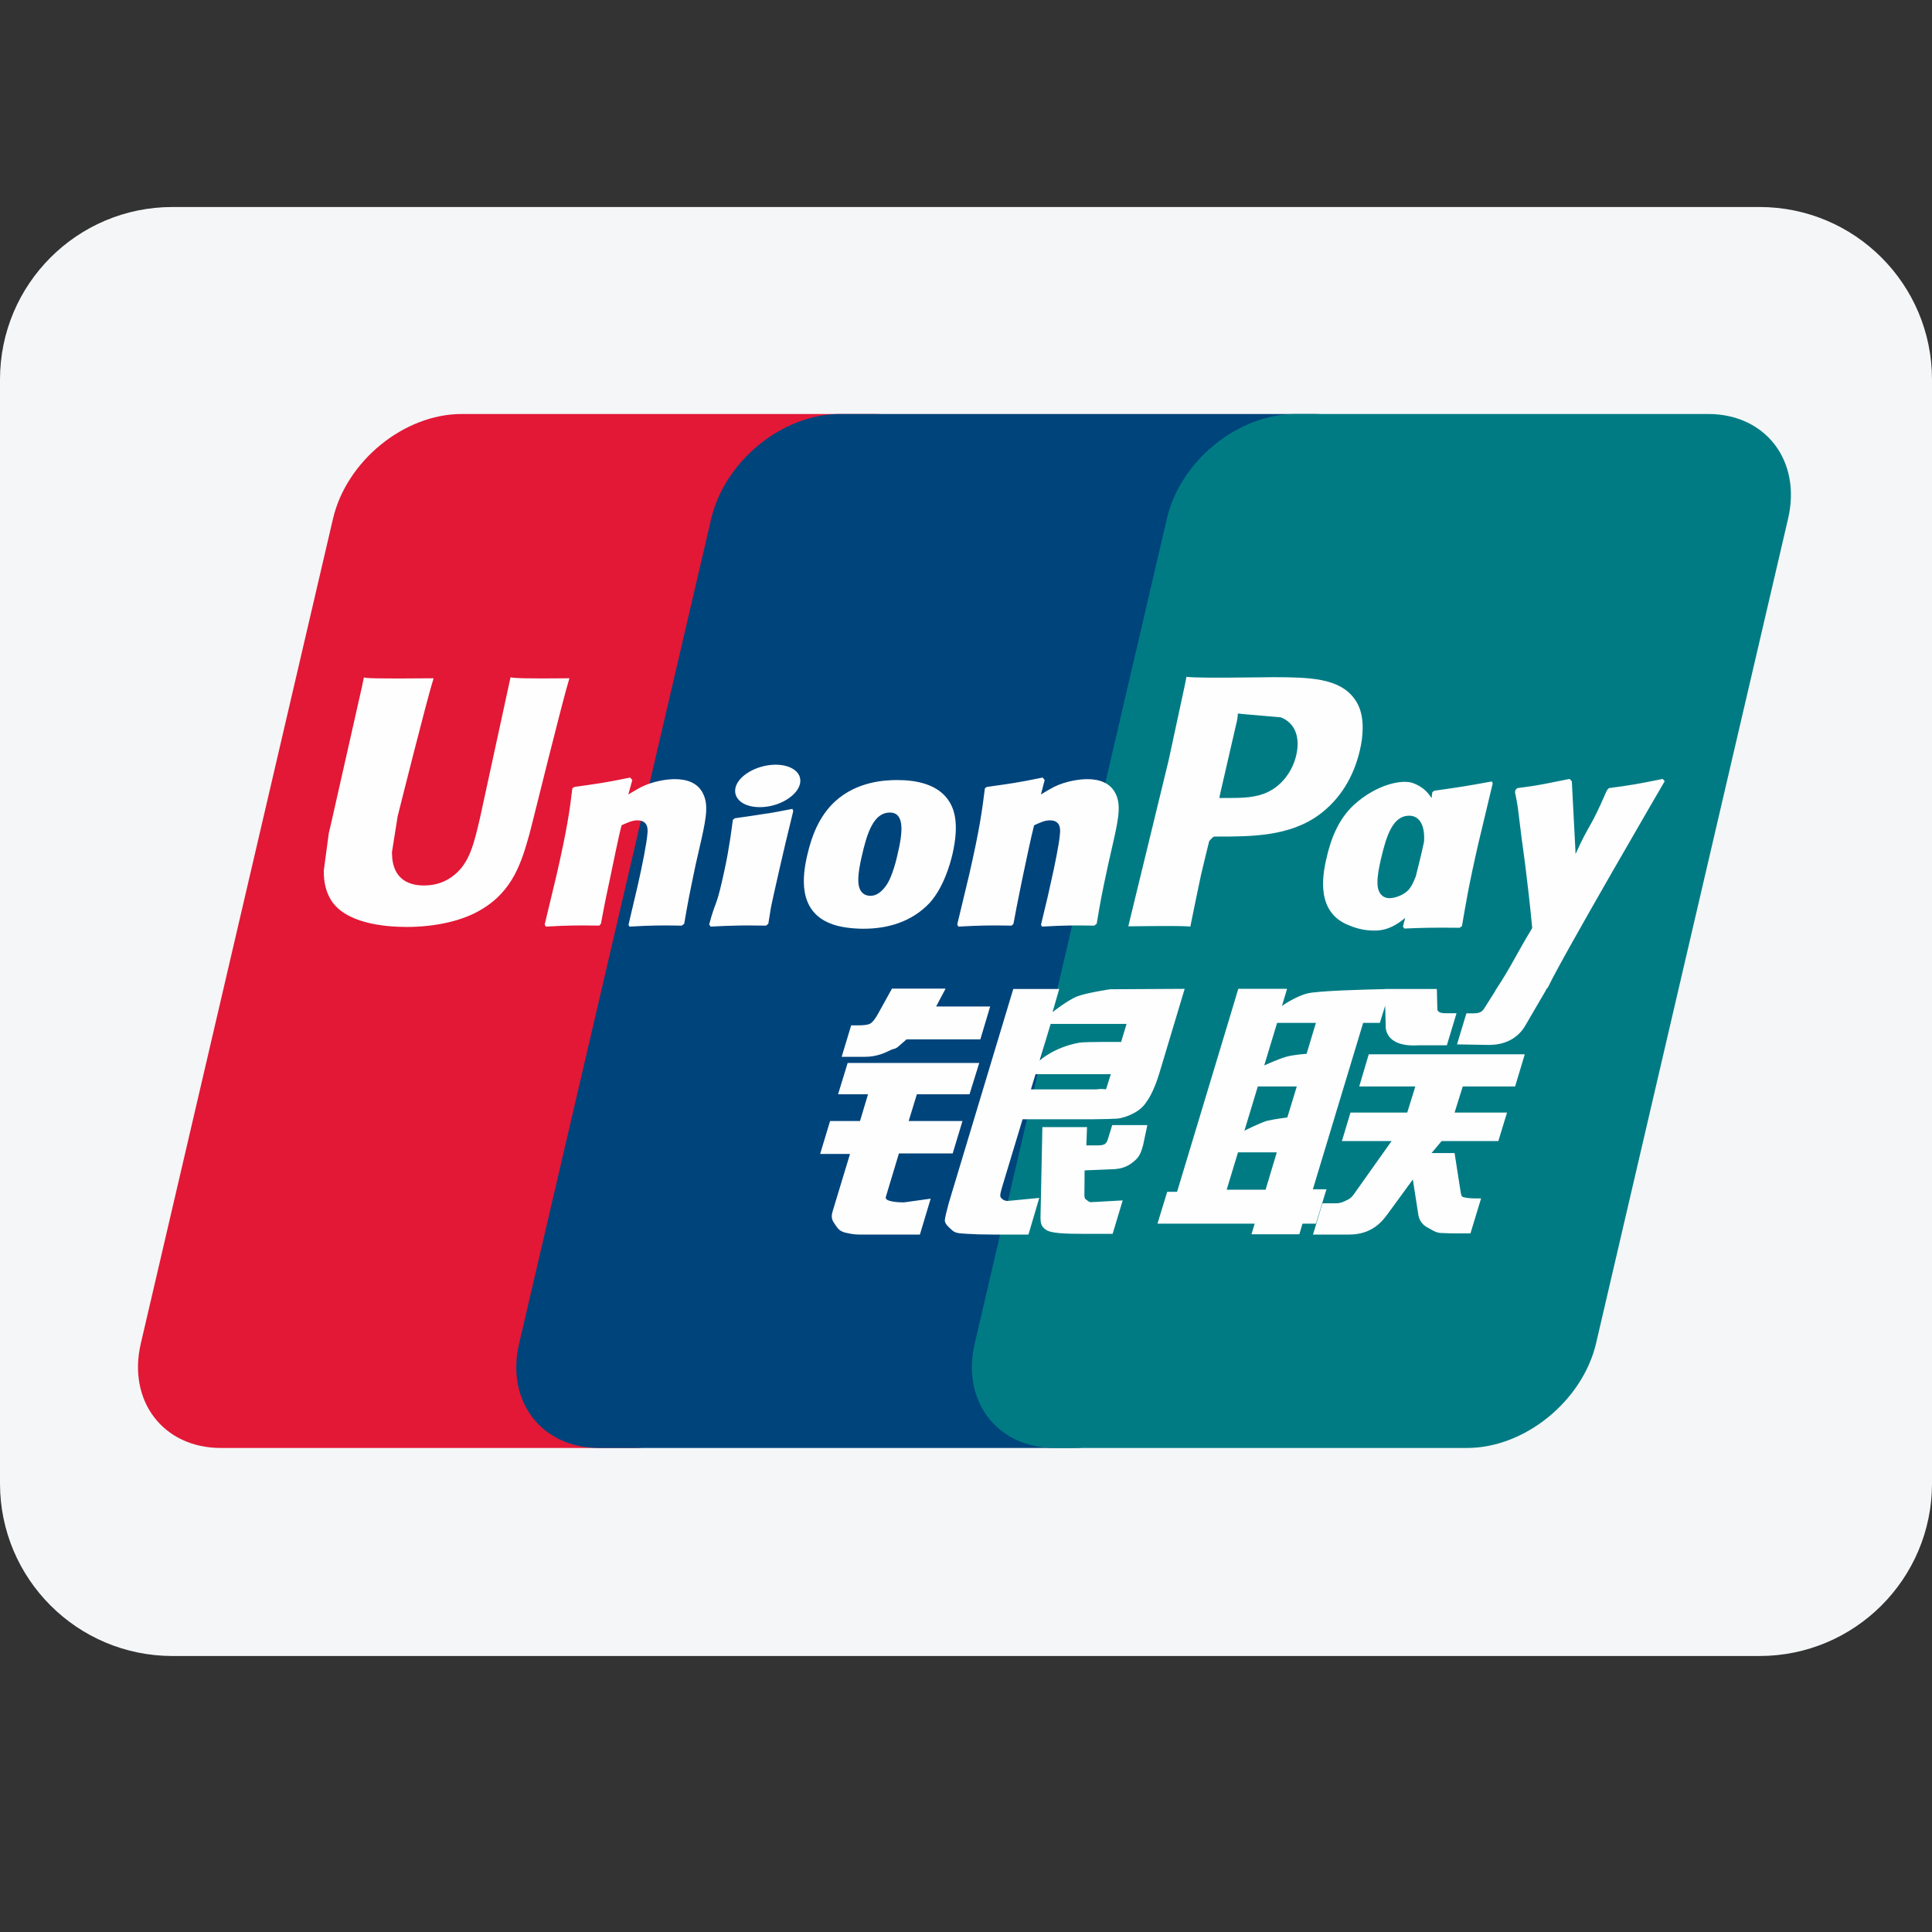 <svg width="28" height="28" viewBox="0 0 28 28" fill="none" xmlns="http://www.w3.org/2000/svg">
<rect x="0" y="0" width="28" height="28" fill="#333333" stroke="none"/>
<path fill-rule="evenodd" clip-rule="evenodd" d="M0 5.5C0 4.119 1.119 3 2.5 3H25.5C26.881 3 28 4.119 28 5.5V21.5C28 22.881 26.881 24 25.5 24H2.5C1.119 24 0 22.881 0 21.5V5.5Z" fill="#F4F6F7"/>
<path d="M6.692 6H12.671C13.505 6 14.025 6.681 13.83 7.518L11.046 19.47C10.85 20.305 10.014 20.985 9.179 20.985H3.2C2.367 20.985 1.846 20.305 2.041 19.47L4.826 7.518C5.021 6.681 5.856 6 6.692 6Z" fill="#E21836"/>
<path d="M12.173 6H19.049C19.884 6 19.507 6.68 19.311 7.518L16.528 19.47C16.332 20.304 16.393 20.985 15.557 20.985H8.681C7.845 20.985 7.327 20.304 7.524 19.47L10.307 7.518C10.505 6.68 11.338 6 12.173 6Z" fill="#00447C"/>
<path d="M18.776 6H24.756C25.591 6 26.11 6.68 25.914 7.518L23.131 19.47C22.934 20.304 22.098 20.985 21.262 20.985H15.286C14.45 20.985 13.931 20.304 14.127 19.47L16.911 7.518C17.105 6.68 17.94 6 18.776 6Z" fill="#007B84"/>
<path d="M8.253 9.83C7.638 9.836 7.457 9.83 7.399 9.816C7.376 9.922 6.961 11.836 6.96 11.838C6.871 12.225 6.806 12.501 6.585 12.68C6.46 12.783 6.313 12.833 6.144 12.833C5.871 12.833 5.712 12.698 5.685 12.441L5.68 12.353C5.68 12.353 5.763 11.834 5.763 11.831C5.763 11.831 6.199 10.087 6.277 9.856C6.281 9.843 6.282 9.836 6.283 9.83C5.436 9.838 5.285 9.83 5.275 9.816C5.269 9.835 5.248 9.943 5.248 9.943L4.804 11.909L4.765 12.076L4.692 12.621C4.692 12.783 4.723 12.915 4.787 13.027C4.989 13.381 5.567 13.434 5.894 13.434C6.315 13.434 6.71 13.344 6.977 13.181C7.441 12.907 7.562 12.479 7.67 12.099L7.72 11.904C7.72 11.904 8.169 10.092 8.245 9.856C8.248 9.843 8.249 9.836 8.253 9.83ZM9.779 11.292C9.671 11.292 9.473 11.318 9.296 11.405C9.232 11.438 9.171 11.476 9.106 11.514L9.164 11.305L9.133 11.269C8.756 11.346 8.672 11.356 8.324 11.405L8.295 11.424C8.255 11.759 8.219 12.011 8.069 12.669C8.012 12.911 7.953 13.156 7.894 13.398L7.91 13.429C8.266 13.41 8.374 13.41 8.684 13.415L8.709 13.388C8.748 13.186 8.753 13.139 8.841 12.731C8.882 12.537 8.967 12.112 9.009 11.96C9.086 11.925 9.163 11.889 9.236 11.889C9.409 11.889 9.388 12.041 9.381 12.101C9.374 12.202 9.311 12.533 9.246 12.817L9.203 13.001C9.172 13.136 9.139 13.268 9.109 13.402L9.122 13.429C9.473 13.41 9.581 13.41 9.881 13.415L9.916 13.388C9.97 13.073 9.986 12.989 10.082 12.53L10.13 12.32C10.225 11.908 10.272 11.699 10.201 11.528C10.125 11.338 9.945 11.292 9.779 11.292ZM11.484 11.723C11.298 11.759 11.178 11.783 11.06 11.798C10.943 11.817 10.829 11.834 10.648 11.859L10.634 11.872L10.621 11.883C10.602 12.017 10.589 12.133 10.564 12.27C10.543 12.411 10.51 12.571 10.457 12.802C10.416 12.978 10.395 13.04 10.372 13.102C10.349 13.164 10.324 13.224 10.278 13.398L10.289 13.414L10.298 13.429C10.466 13.421 10.577 13.415 10.69 13.414C10.803 13.41 10.921 13.414 11.102 13.415L11.118 13.402L11.135 13.388C11.162 13.231 11.165 13.189 11.181 13.113C11.197 13.031 11.225 12.917 11.292 12.615C11.324 12.472 11.359 12.331 11.392 12.185C11.426 12.041 11.462 11.898 11.496 11.756L11.491 11.739L11.484 11.723ZM11.488 11.141C11.319 11.041 11.021 11.073 10.82 11.211C10.621 11.347 10.598 11.539 10.767 11.641C10.934 11.738 11.233 11.709 11.431 11.569C11.631 11.431 11.656 11.24 11.488 11.141ZM12.514 13.46C12.857 13.46 13.209 13.366 13.474 13.085C13.678 12.857 13.771 12.518 13.804 12.379C13.909 11.917 13.827 11.701 13.724 11.569C13.567 11.369 13.291 11.305 13.004 11.305C12.831 11.305 12.42 11.322 12.099 11.618C11.869 11.831 11.762 12.121 11.698 12.399C11.633 12.682 11.558 13.191 12.027 13.381C12.171 13.443 12.38 13.46 12.514 13.46ZM12.487 12.42C12.566 12.07 12.66 11.776 12.898 11.776C13.085 11.776 13.099 11.995 13.016 12.346C13.001 12.424 12.933 12.714 12.84 12.837C12.776 12.928 12.7 12.983 12.616 12.983C12.59 12.983 12.441 12.983 12.439 12.762C12.438 12.653 12.46 12.541 12.487 12.42ZM14.662 13.415L14.688 13.388C14.726 13.186 14.733 13.139 14.817 12.731C14.859 12.537 14.946 12.112 14.987 11.961C15.065 11.925 15.14 11.889 15.215 11.889C15.387 11.889 15.366 12.041 15.36 12.101C15.353 12.203 15.29 12.533 15.224 12.817L15.183 13.001C15.152 13.136 15.117 13.268 15.087 13.402L15.101 13.429C15.453 13.41 15.556 13.41 15.858 13.415L15.894 13.388C15.947 13.073 15.961 12.989 16.06 12.53L16.108 12.32C16.202 11.908 16.25 11.699 16.18 11.528C16.102 11.338 15.921 11.292 15.758 11.292C15.649 11.292 15.451 11.318 15.274 11.405C15.211 11.438 15.148 11.476 15.086 11.514L15.14 11.305L15.111 11.269C14.734 11.346 14.648 11.356 14.301 11.405L14.274 11.424C14.232 11.759 14.198 12.011 14.048 12.669C13.991 12.911 13.932 13.156 13.873 13.398L13.889 13.429C14.246 13.41 14.352 13.41 14.662 13.415ZM17.251 13.429C17.273 13.32 17.404 12.68 17.406 12.68C17.406 12.68 17.518 12.209 17.524 12.192C17.524 12.192 17.56 12.143 17.595 12.124H17.647C18.136 12.124 18.689 12.124 19.122 11.805C19.417 11.586 19.619 11.264 19.709 10.871C19.732 10.775 19.749 10.661 19.749 10.546C19.749 10.396 19.719 10.248 19.632 10.131C19.411 9.822 18.971 9.817 18.463 9.814C18.462 9.814 18.213 9.817 18.213 9.817C17.563 9.825 17.302 9.822 17.195 9.809C17.186 9.856 17.169 9.941 17.169 9.941C17.169 9.941 16.936 11.02 16.936 11.022C16.936 11.022 16.378 13.317 16.352 13.425C16.92 13.418 17.153 13.418 17.251 13.429ZM17.682 11.511C17.682 11.511 17.93 10.434 17.929 10.438L17.937 10.383L17.94 10.341L18.039 10.351C18.039 10.351 18.55 10.395 18.562 10.396C18.763 10.474 18.846 10.675 18.788 10.937C18.735 11.177 18.58 11.379 18.38 11.476C18.216 11.559 18.014 11.565 17.806 11.565H17.672L17.682 11.511ZM19.224 12.44C19.158 12.719 19.083 13.228 19.549 13.41C19.698 13.473 19.831 13.492 19.967 13.485C20.11 13.477 20.242 13.406 20.365 13.303C20.354 13.345 20.343 13.387 20.332 13.43L20.353 13.457C20.688 13.443 20.792 13.443 21.155 13.446L21.188 13.421C21.241 13.109 21.291 12.806 21.429 12.209C21.497 11.924 21.564 11.64 21.633 11.356L21.622 11.325C21.247 11.394 21.146 11.409 20.785 11.46L20.758 11.482C20.754 11.511 20.751 11.539 20.747 11.567C20.691 11.476 20.61 11.399 20.484 11.351C20.324 11.288 19.947 11.369 19.623 11.664C19.395 11.874 19.286 12.163 19.224 12.44ZM20.012 12.457C20.092 12.113 20.184 11.822 20.423 11.822C20.574 11.822 20.654 11.962 20.638 12.2C20.625 12.259 20.611 12.321 20.595 12.392C20.571 12.494 20.545 12.595 20.52 12.697C20.494 12.766 20.464 12.832 20.431 12.875C20.37 12.963 20.224 13.017 20.139 13.017C20.115 13.017 19.968 13.017 19.963 12.799C19.962 12.691 19.984 12.579 20.012 12.457ZM24.126 11.322L24.097 11.289C23.726 11.364 23.659 11.376 23.318 11.422L23.293 11.447C23.291 11.451 23.29 11.457 23.289 11.463L23.287 11.457C23.034 12.043 23.041 11.917 22.834 12.378C22.833 12.357 22.833 12.344 22.832 12.321L22.78 11.322L22.748 11.289C22.359 11.364 22.35 11.376 21.991 11.422L21.963 11.447C21.959 11.459 21.959 11.472 21.956 11.486L21.959 11.491C22.004 11.721 21.993 11.67 22.038 12.032C22.059 12.209 22.087 12.388 22.108 12.563C22.143 12.857 22.163 13.002 22.206 13.45C21.964 13.85 21.906 14.001 21.673 14.353L21.674 14.356L21.51 14.616C21.491 14.644 21.474 14.662 21.45 14.67C21.424 14.683 21.39 14.686 21.343 14.686H21.252L21.116 15.136L21.581 15.144C21.853 15.143 22.025 15.015 22.117 14.844L22.409 14.344H22.404L22.435 14.308C22.632 13.885 24.126 11.322 24.126 11.322ZM19.224 17.236H19.027L19.756 14.824H19.998L20.075 14.576L20.082 14.852C20.073 15.023 20.208 15.174 20.561 15.149H20.969L21.109 14.685H20.956C20.867 14.685 20.826 14.662 20.831 14.614L20.824 14.333H20.068V14.335C19.824 14.34 19.094 14.358 18.946 14.398C18.767 14.444 18.579 14.579 18.579 14.579L18.653 14.331H17.946L17.798 14.824L17.059 17.273H16.916L16.775 17.734H18.184L18.137 17.888H18.831L18.877 17.734H19.071L19.224 17.236ZM18.646 15.314C18.533 15.345 18.322 15.441 18.322 15.441L18.509 14.824H19.071L18.936 15.273C18.936 15.273 18.762 15.283 18.646 15.314ZM18.657 16.195C18.657 16.195 18.48 16.217 18.364 16.243C18.25 16.278 18.035 16.387 18.035 16.387L18.229 15.746H18.794L18.657 16.195ZM18.342 17.242H17.778L17.942 16.701H18.504L18.342 17.242ZM19.699 15.746H20.512L20.395 16.124H19.572L19.448 16.537H20.168L19.623 17.305C19.585 17.361 19.55 17.381 19.512 17.397C19.474 17.417 19.424 17.439 19.366 17.439H19.166L19.029 17.892H19.552C19.823 17.892 19.984 17.768 20.102 17.606L20.476 17.094L20.557 17.614C20.574 17.712 20.644 17.768 20.691 17.791C20.743 17.817 20.797 17.862 20.874 17.869C20.956 17.872 21.015 17.875 21.054 17.875H21.311L21.465 17.368H21.364C21.306 17.368 21.206 17.358 21.189 17.34C21.172 17.318 21.172 17.284 21.162 17.232L21.081 16.711H20.747L20.893 16.537H21.715L21.841 16.124H21.081L21.199 15.746H21.958L22.098 15.28H19.837L19.699 15.746ZM12.838 17.347L13.028 16.716H13.807L13.949 16.247H13.169L13.288 15.859H14.051L14.192 15.405H12.285L12.146 15.859H12.58L12.464 16.247H12.03L11.886 16.724H12.319L12.066 17.559C12.032 17.669 12.082 17.712 12.114 17.763C12.146 17.813 12.179 17.846 12.253 17.865C12.33 17.882 12.382 17.892 12.453 17.892H13.332L13.488 17.372L13.099 17.426C13.024 17.426 12.815 17.417 12.838 17.347ZM12.927 14.328L12.73 14.684C12.688 14.762 12.65 14.811 12.615 14.833C12.585 14.852 12.525 14.86 12.439 14.86H12.336L12.198 15.316H12.54C12.705 15.316 12.831 15.256 12.892 15.226C12.956 15.191 12.973 15.211 13.024 15.163L13.139 15.063H14.208L14.35 14.587H13.567L13.704 14.328H12.927ZM14.505 17.356C14.487 17.33 14.5 17.284 14.528 17.188L14.82 16.221H15.859C16.01 16.219 16.119 16.217 16.191 16.212C16.267 16.204 16.35 16.177 16.441 16.128C16.534 16.076 16.582 16.022 16.622 15.96C16.667 15.898 16.739 15.763 16.802 15.554L17.169 14.331L16.09 14.337C16.09 14.337 15.758 14.386 15.612 14.44C15.465 14.5 15.254 14.669 15.254 14.669L15.351 14.333H14.685L13.753 17.426C13.72 17.546 13.698 17.633 13.693 17.685C13.691 17.742 13.764 17.797 13.811 17.84C13.867 17.882 13.949 17.875 14.028 17.882C14.112 17.888 14.23 17.892 14.393 17.892H14.905L15.062 17.361L14.604 17.405C14.555 17.405 14.52 17.378 14.505 17.356ZM15.008 15.568H16.099L16.03 15.786C16.02 15.791 15.997 15.775 15.886 15.788H14.941L15.008 15.568ZM15.227 14.839H16.327L16.248 15.101C16.248 15.101 15.729 15.096 15.646 15.111C15.281 15.174 15.067 15.37 15.067 15.37L15.227 14.839ZM16.055 16.514C16.046 16.546 16.031 16.566 16.011 16.581C15.989 16.595 15.953 16.6 15.9 16.6H15.744L15.754 16.335H15.107L15.08 17.63C15.079 17.724 15.088 17.777 15.157 17.821C15.225 17.875 15.436 17.882 15.719 17.882H16.125L16.271 17.397L15.918 17.417L15.801 17.423C15.785 17.417 15.769 17.41 15.752 17.393C15.737 17.378 15.712 17.388 15.716 17.294L15.719 16.962L16.089 16.947C16.289 16.947 16.375 16.882 16.447 16.82C16.517 16.761 16.54 16.692 16.566 16.6L16.628 16.306H16.119L16.055 16.514Z" fill="#FEFEFE"/>
</svg>
